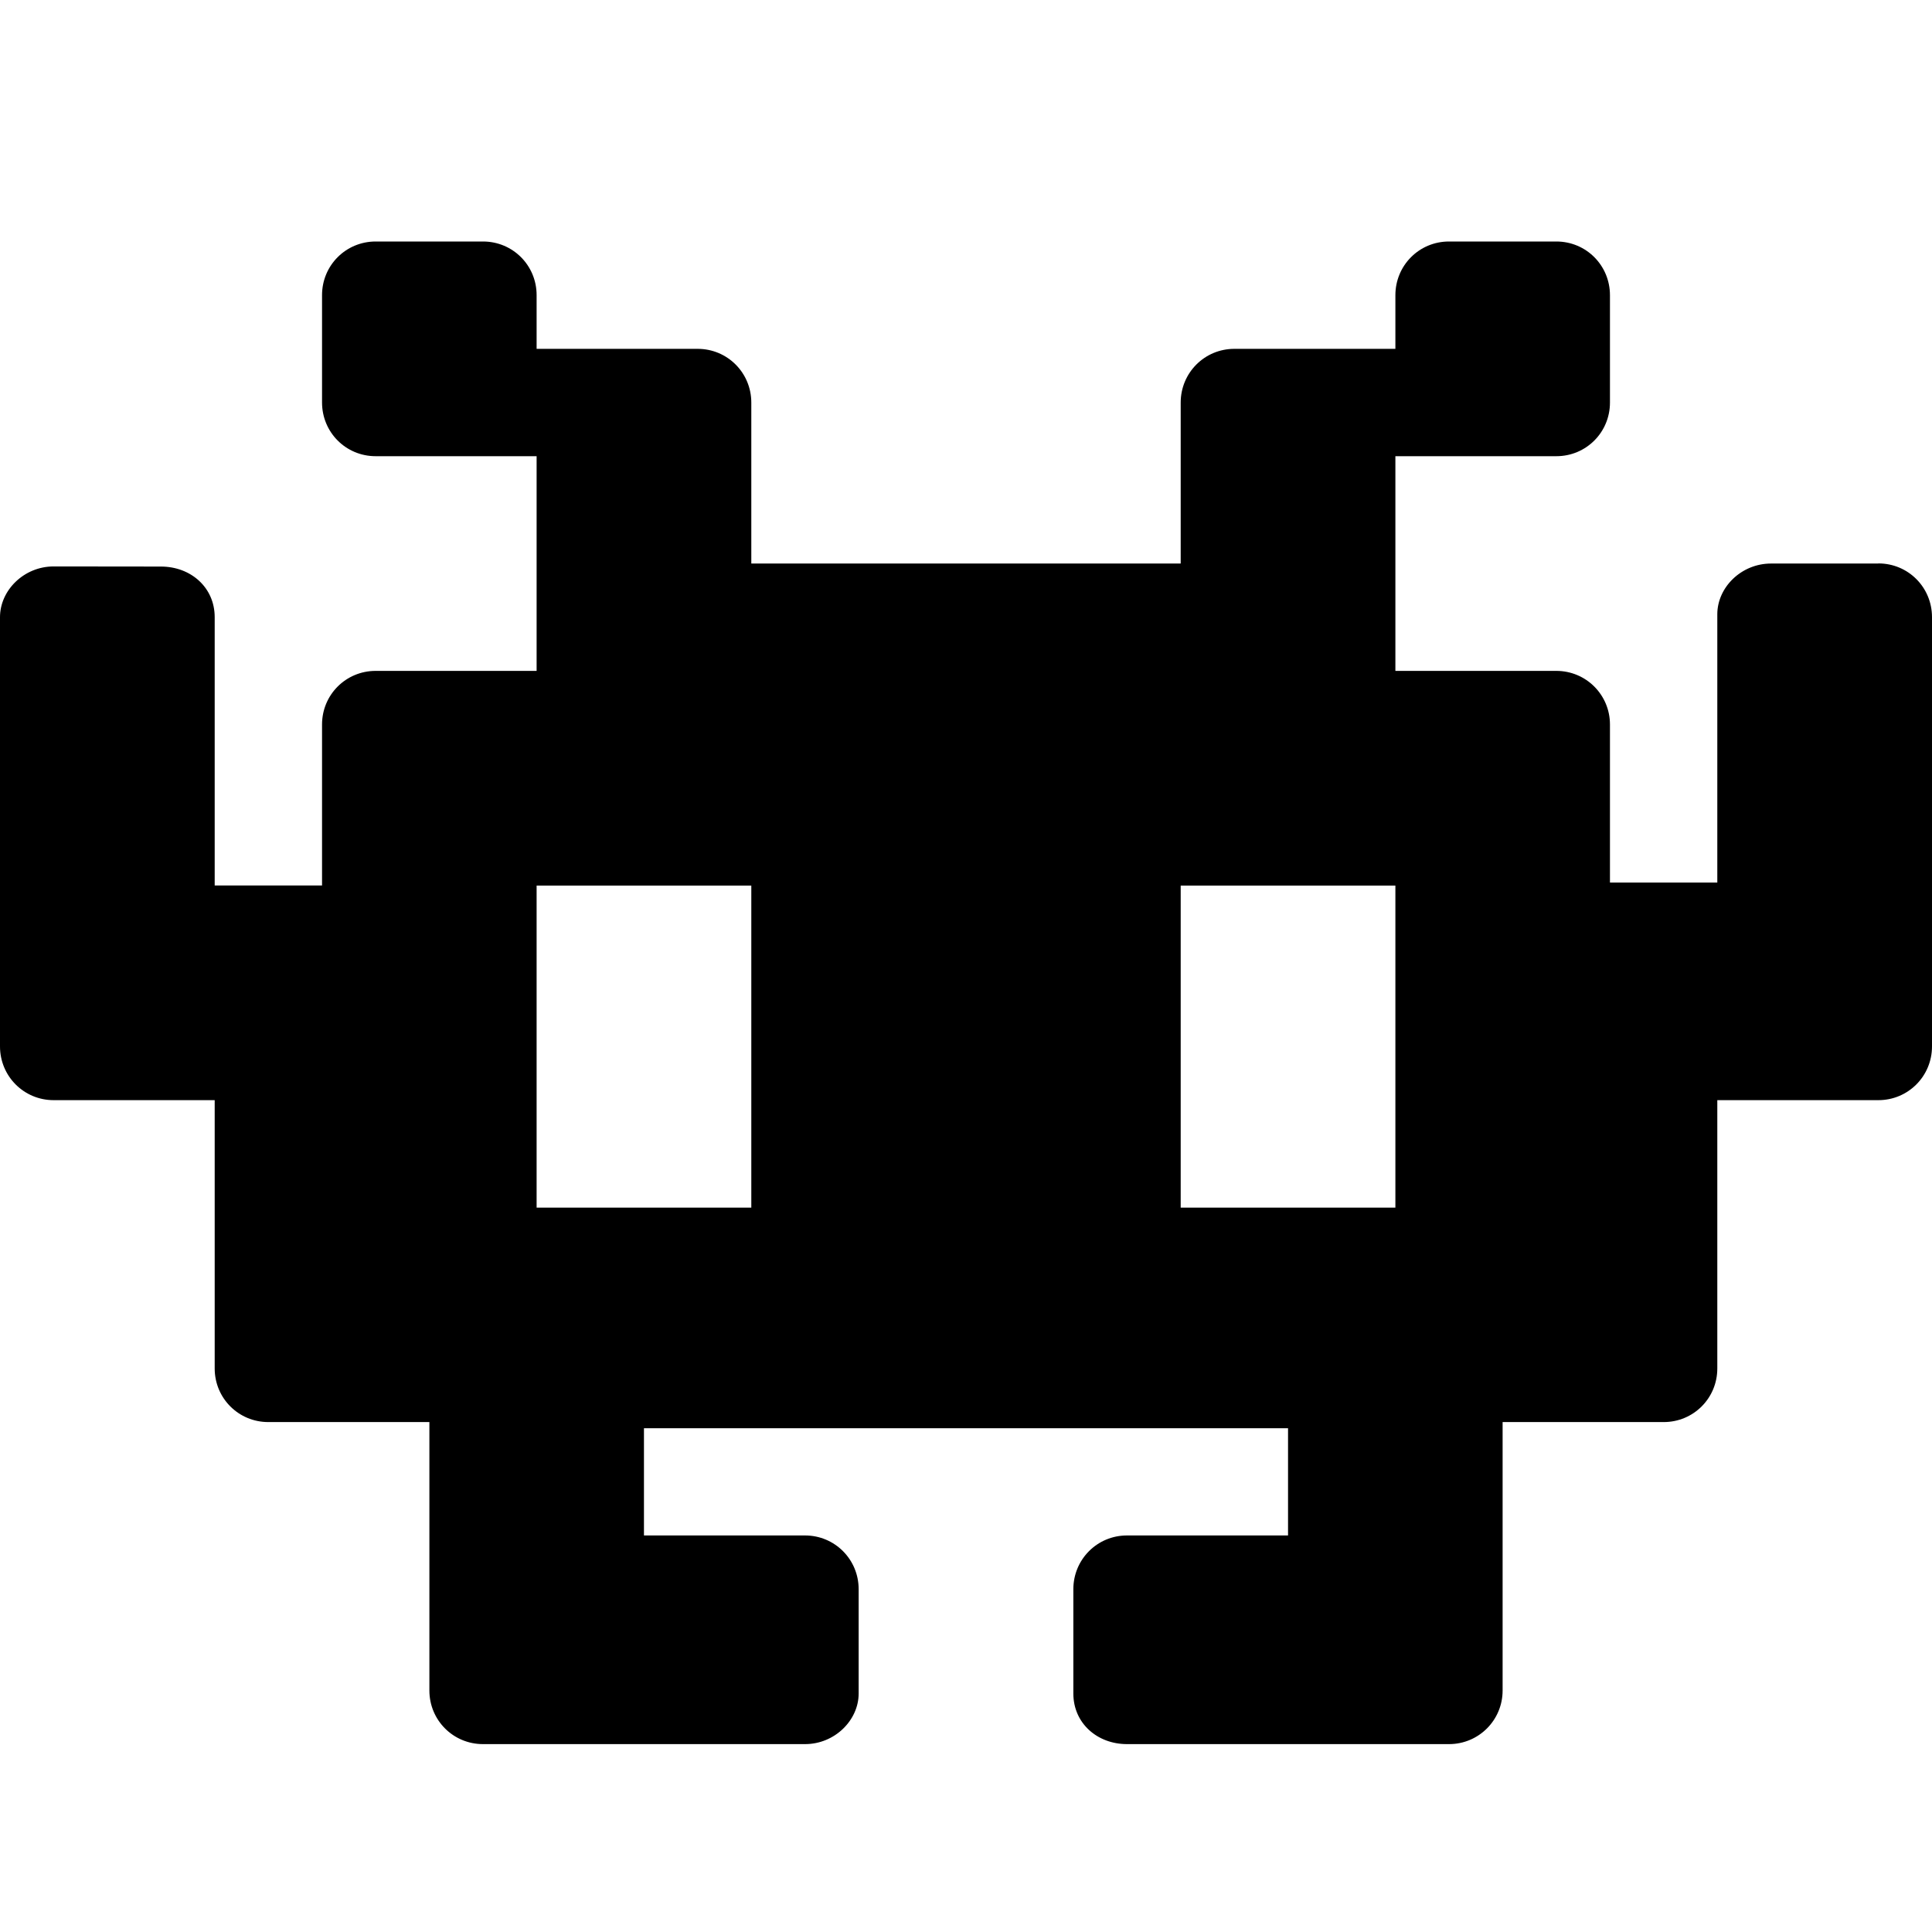 <svg width="16" height="16" viewBox="0 0 16 16" fill="none" xmlns="http://www.w3.org/2000/svg">
<path d="M15.556 4.667H14.667C14.42 4.667 14.222 4.865 14.222 5.087V7.309H13.333V6C13.333 5.754 13.135 5.556 12.889 5.556H11.556V3.778H12.889C13.136 3.778 13.333 3.58 13.333 3.334V2.445C13.333 2.198 13.136 2 12.889 2H12C11.753 2 11.556 2.198 11.556 2.445V2.889H10.222C9.976 2.889 9.778 3.087 9.778 3.334V4.667H6.222V3.334C6.222 3.087 6.024 2.889 5.778 2.889L4.444 2.889V2.444C4.444 2.198 4.247 2 4 2H3.111C2.864 2 2.667 2.198 2.667 2.444V3.333C2.667 3.58 2.864 3.778 3.111 3.778H4.444V5.556H3.111C2.865 5.556 2.667 5.753 2.667 6V7.333H1.778V5.111C1.778 4.865 1.58 4.692 1.333 4.692L0.444 4.691C0.198 4.691 0 4.889 0 5.111V8.666C0 8.913 0.198 9.111 0.444 9.111H1.778V11.333C1.778 11.58 1.976 11.777 2.222 11.777H3.556V14C3.556 14.246 3.753 14.444 4 14.444H6.667C6.913 14.444 7.111 14.246 7.111 14.025V13.161C7.111 12.914 6.913 12.716 6.667 12.716H5.333V11.828H10.667V12.716H9.333C9.087 12.716 8.889 12.914 8.889 13.161V14.025C8.889 14.271 9.087 14.444 9.333 14.444H12C12.246 14.444 12.444 14.246 12.444 14V11.777H13.778C14.024 11.777 14.222 11.58 14.222 11.333V9.111H15.556C15.802 9.111 16 8.913 16 8.666V5.111C16 4.864 15.803 4.666 15.556 4.666V4.667ZM6.222 10.001H4.444V7.334H6.222V10.001ZM11.556 10.001H9.778V7.334H11.556V10.001Z" fill="black"/>
</svg>
